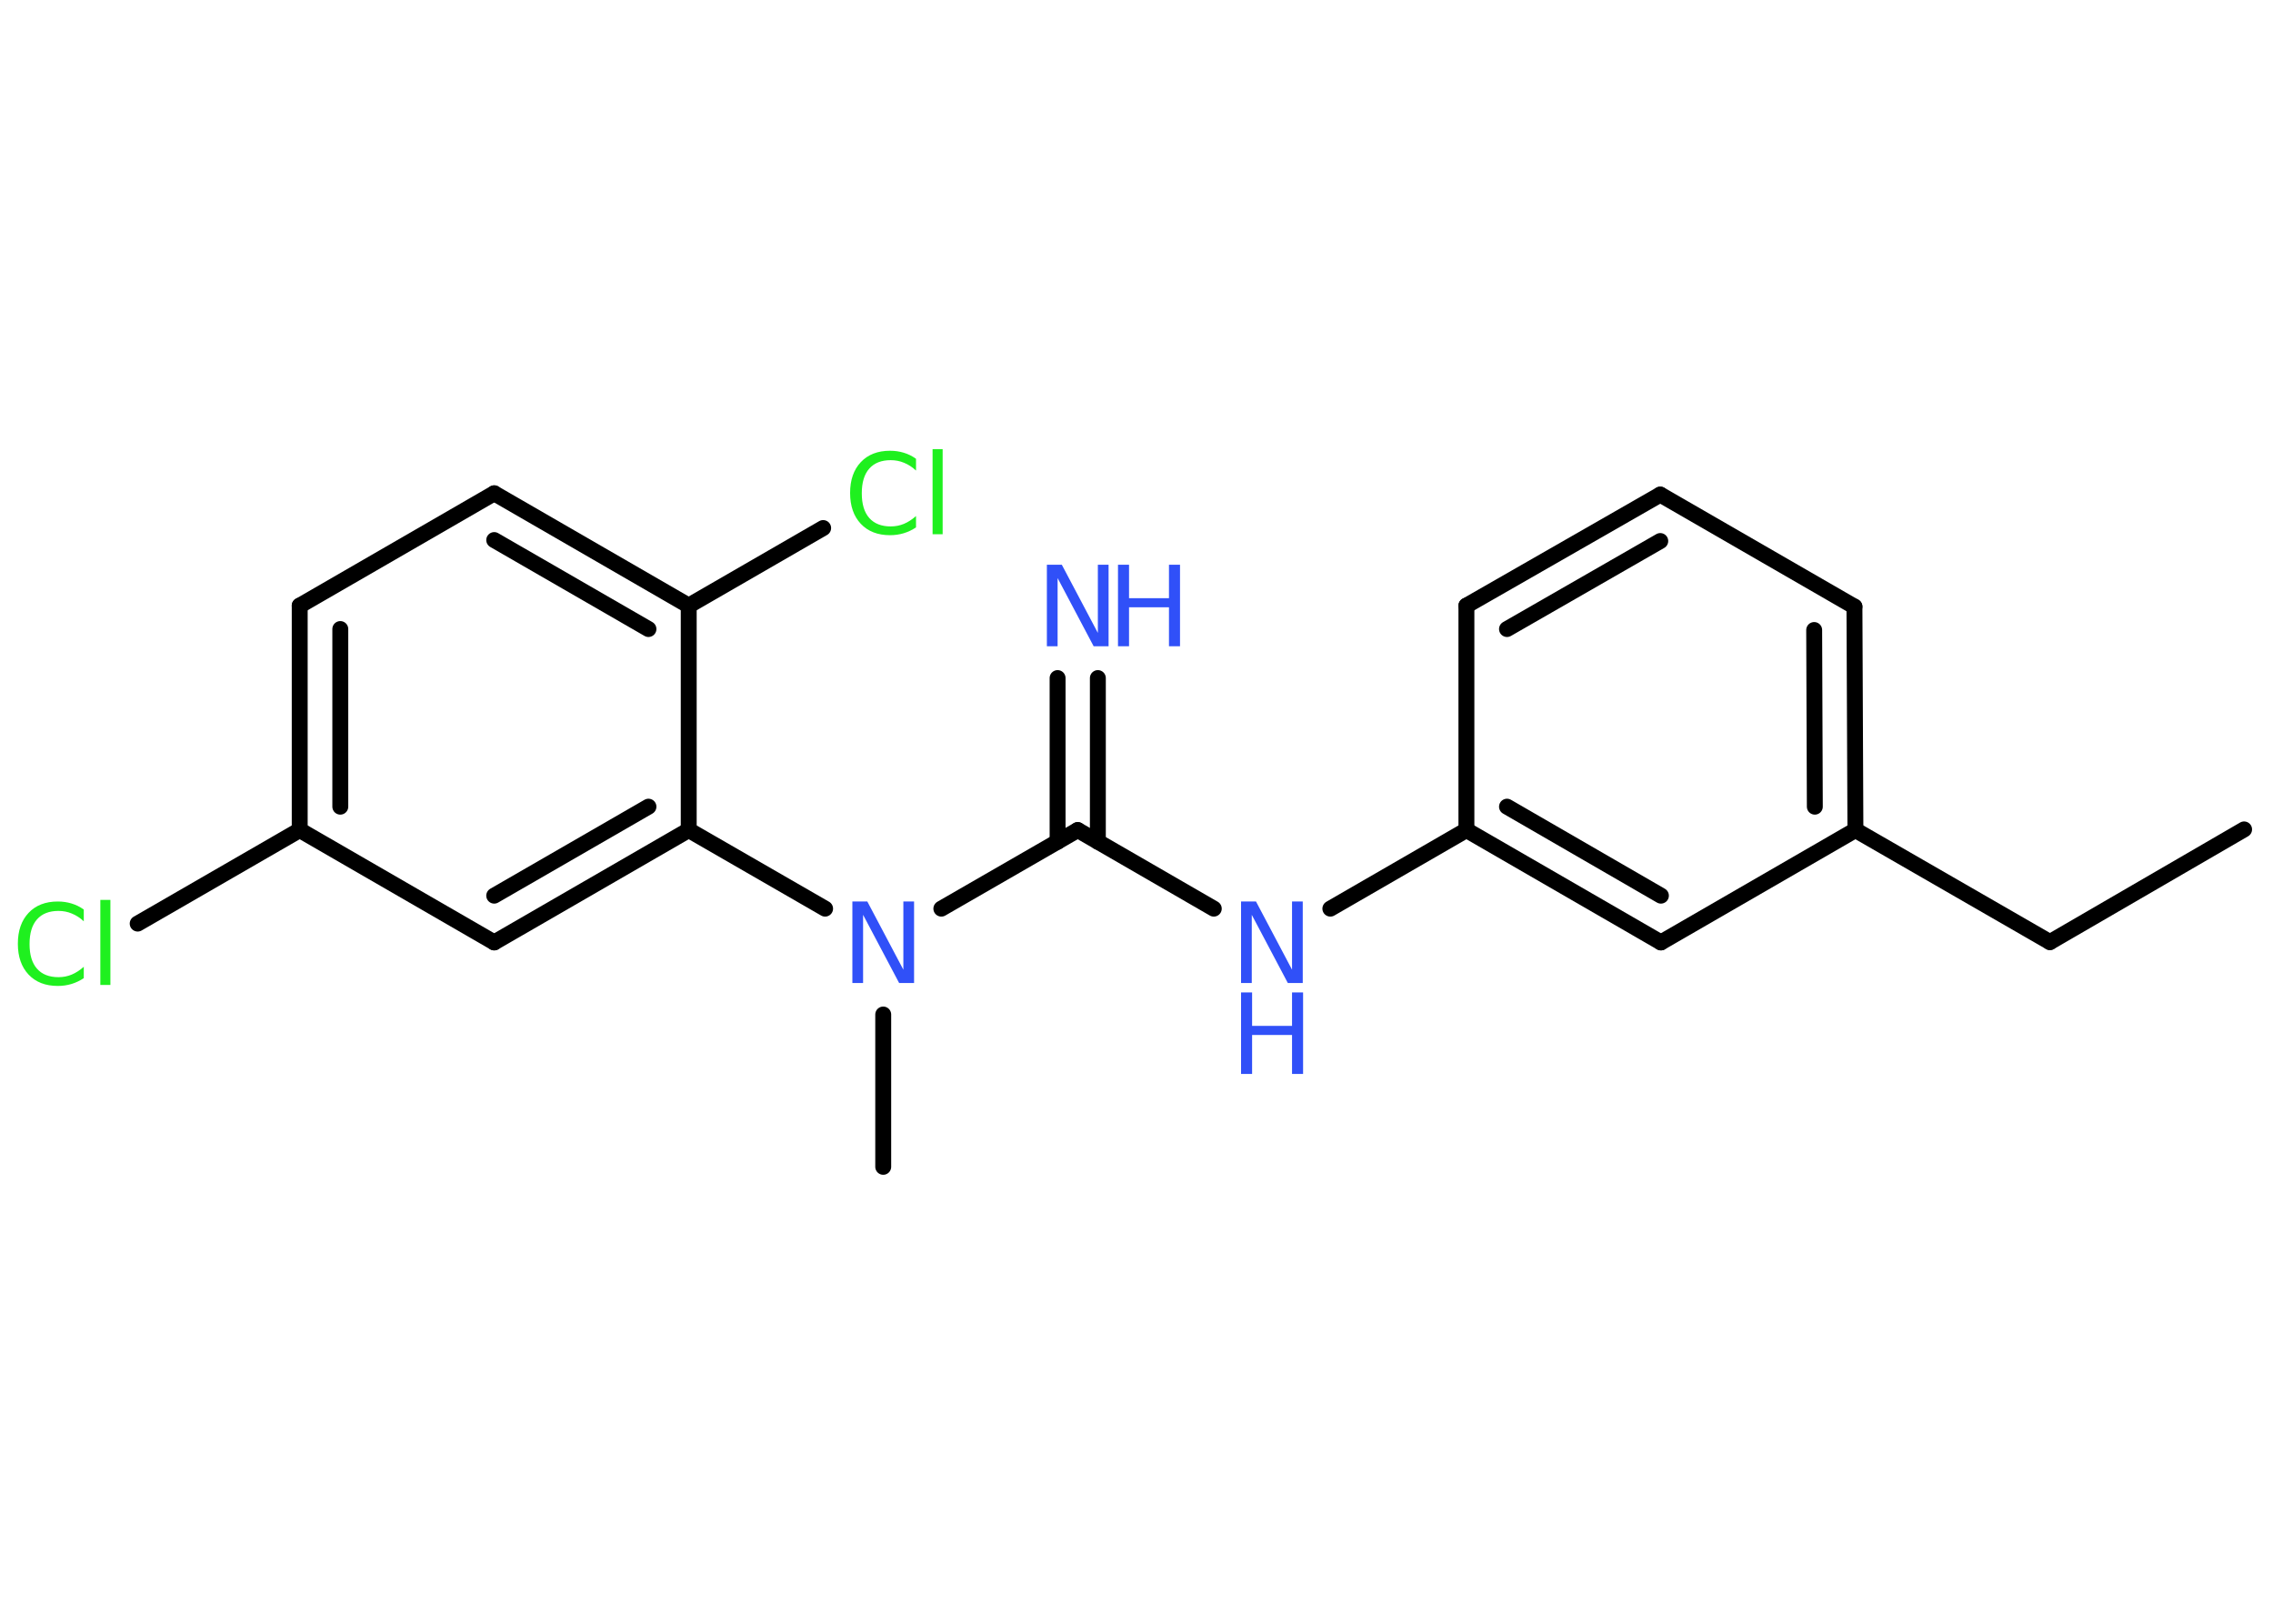 <?xml version='1.0' encoding='UTF-8'?>
<!DOCTYPE svg PUBLIC "-//W3C//DTD SVG 1.1//EN" "http://www.w3.org/Graphics/SVG/1.1/DTD/svg11.dtd">
<svg version='1.2' xmlns='http://www.w3.org/2000/svg' xmlns:xlink='http://www.w3.org/1999/xlink' width='70.0mm' height='50.0mm' viewBox='0 0 70.0 50.0'>
  <desc>Generated by the Chemistry Development Kit (http://github.com/cdk)</desc>
  <g stroke-linecap='round' stroke-linejoin='round' stroke='#000000' stroke-width='.49' fill='#3050F8'>
    <rect x='.0' y='.0' width='70.0' height='50.0' fill='#FFFFFF' stroke='none'/>
    <g id='mol1' class='mol'>
      <line id='mol1bnd1' class='bond' x1='69.11' y1='25.54' x2='63.13' y2='29.01'/>
      <line id='mol1bnd2' class='bond' x1='63.13' y1='29.01' x2='57.14' y2='25.56'/>
      <g id='mol1bnd3' class='bond'>
        <line x1='57.14' y1='25.56' x2='57.11' y2='18.68'/>
        <line x1='55.89' y1='24.84' x2='55.87' y2='19.4'/>
      </g>
      <line id='mol1bnd4' class='bond' x1='57.11' y1='18.68' x2='51.13' y2='15.23'/>
      <g id='mol1bnd5' class='bond'>
        <line x1='51.13' y1='15.23' x2='45.16' y2='18.65'/>
        <line x1='51.13' y1='16.66' x2='46.41' y2='19.37'/>
      </g>
      <line id='mol1bnd6' class='bond' x1='45.16' y1='18.65' x2='45.16' y2='25.56'/>
      <line id='mol1bnd7' class='bond' x1='45.16' y1='25.56' x2='40.97' y2='27.98'/>
      <line id='mol1bnd8' class='bond' x1='37.38' y1='27.98' x2='33.19' y2='25.56'/>
      <g id='mol1bnd9' class='bond'>
        <line x1='32.57' y1='25.92' x2='32.57' y2='20.88'/>
        <line x1='33.81' y1='25.92' x2='33.81' y2='20.88'/>
      </g>
      <line id='mol1bnd10' class='bond' x1='33.19' y1='25.56' x2='28.99' y2='27.98'/>
      <line id='mol1bnd11' class='bond' x1='27.2' y1='31.24' x2='27.2' y2='35.93'/>
      <line id='mol1bnd12' class='bond' x1='25.41' y1='27.98' x2='21.21' y2='25.56'/>
      <g id='mol1bnd13' class='bond'>
        <line x1='15.22' y1='29.02' x2='21.21' y2='25.56'/>
        <line x1='15.22' y1='27.58' x2='19.97' y2='24.84'/>
      </g>
      <line id='mol1bnd14' class='bond' x1='15.22' y1='29.02' x2='9.23' y2='25.56'/>
      <line id='mol1bnd15' class='bond' x1='9.23' y1='25.56' x2='4.24' y2='28.44'/>
      <g id='mol1bnd16' class='bond'>
        <line x1='9.23' y1='18.65' x2='9.23' y2='25.56'/>
        <line x1='10.48' y1='19.37' x2='10.48' y2='24.84'/>
      </g>
      <line id='mol1bnd17' class='bond' x1='9.23' y1='18.65' x2='15.22' y2='15.19'/>
      <g id='mol1bnd18' class='bond'>
        <line x1='21.21' y1='18.65' x2='15.22' y2='15.19'/>
        <line x1='19.97' y1='19.37' x2='15.22' y2='16.63'/>
      </g>
      <line id='mol1bnd19' class='bond' x1='21.21' y1='25.56' x2='21.21' y2='18.65'/>
      <line id='mol1bnd20' class='bond' x1='21.21' y1='18.65' x2='25.35' y2='16.26'/>
      <g id='mol1bnd21' class='bond'>
        <line x1='45.16' y1='25.56' x2='51.15' y2='29.02'/>
        <line x1='46.41' y1='24.84' x2='51.15' y2='27.58'/>
      </g>
      <line id='mol1bnd22' class='bond' x1='57.14' y1='25.56' x2='51.15' y2='29.02'/>
      <g id='mol1atm8' class='atom'>
        <path d='M38.22 27.76h.46l1.11 2.1v-2.1h.33v2.51h-.46l-1.11 -2.1v2.1h-.33v-2.51z' stroke='none'/>
        <path d='M38.22 30.56h.34v1.03h1.23v-1.03h.34v2.51h-.34v-1.2h-1.23v1.2h-.34v-2.51z' stroke='none'/>
      </g>
      <g id='mol1atm10' class='atom'>
        <path d='M32.24 17.39h.46l1.11 2.1v-2.1h.33v2.51h-.46l-1.11 -2.1v2.1h-.33v-2.51z' stroke='none'/>
        <path d='M34.43 17.39h.34v1.03h1.23v-1.03h.34v2.51h-.34v-1.2h-1.23v1.2h-.34v-2.51z' stroke='none'/>
      </g>
      <path id='mol1atm11' class='atom' d='M26.25 27.76h.46l1.11 2.1v-2.1h.33v2.51h-.46l-1.11 -2.1v2.1h-.33v-2.51z' stroke='none'/>
      <path id='mol1atm16' class='atom' d='M2.58 28.01v.36q-.17 -.16 -.37 -.24q-.19 -.08 -.41 -.08q-.43 .0 -.66 .26q-.23 .26 -.23 .76q.0 .5 .23 .76q.23 .26 .66 .26q.22 .0 .41 -.08q.19 -.08 .37 -.24v.35q-.18 .12 -.38 .18q-.2 .06 -.42 .06q-.57 .0 -.9 -.35q-.33 -.35 -.33 -.95q.0 -.6 .33 -.95q.33 -.35 .9 -.35q.22 .0 .42 .06q.2 .06 .37 .18zM3.09 27.71h.31v2.62h-.31v-2.62z' stroke='none' fill='#1FF01F'/>
      <path id='mol1atm20' class='atom' d='M28.21 14.13v.36q-.17 -.16 -.37 -.24q-.19 -.08 -.41 -.08q-.43 .0 -.66 .26q-.23 .26 -.23 .76q.0 .5 .23 .76q.23 .26 .66 .26q.22 .0 .41 -.08q.19 -.08 .37 -.24v.35q-.18 .12 -.38 .18q-.2 .06 -.42 .06q-.57 .0 -.9 -.35q-.33 -.35 -.33 -.95q.0 -.6 .33 -.95q.33 -.35 .9 -.35q.22 .0 .42 .06q.2 .06 .37 .18zM28.72 13.83h.31v2.62h-.31v-2.62z' stroke='none' fill='#1FF01F'/>
    </g>
  </g>
</svg>
